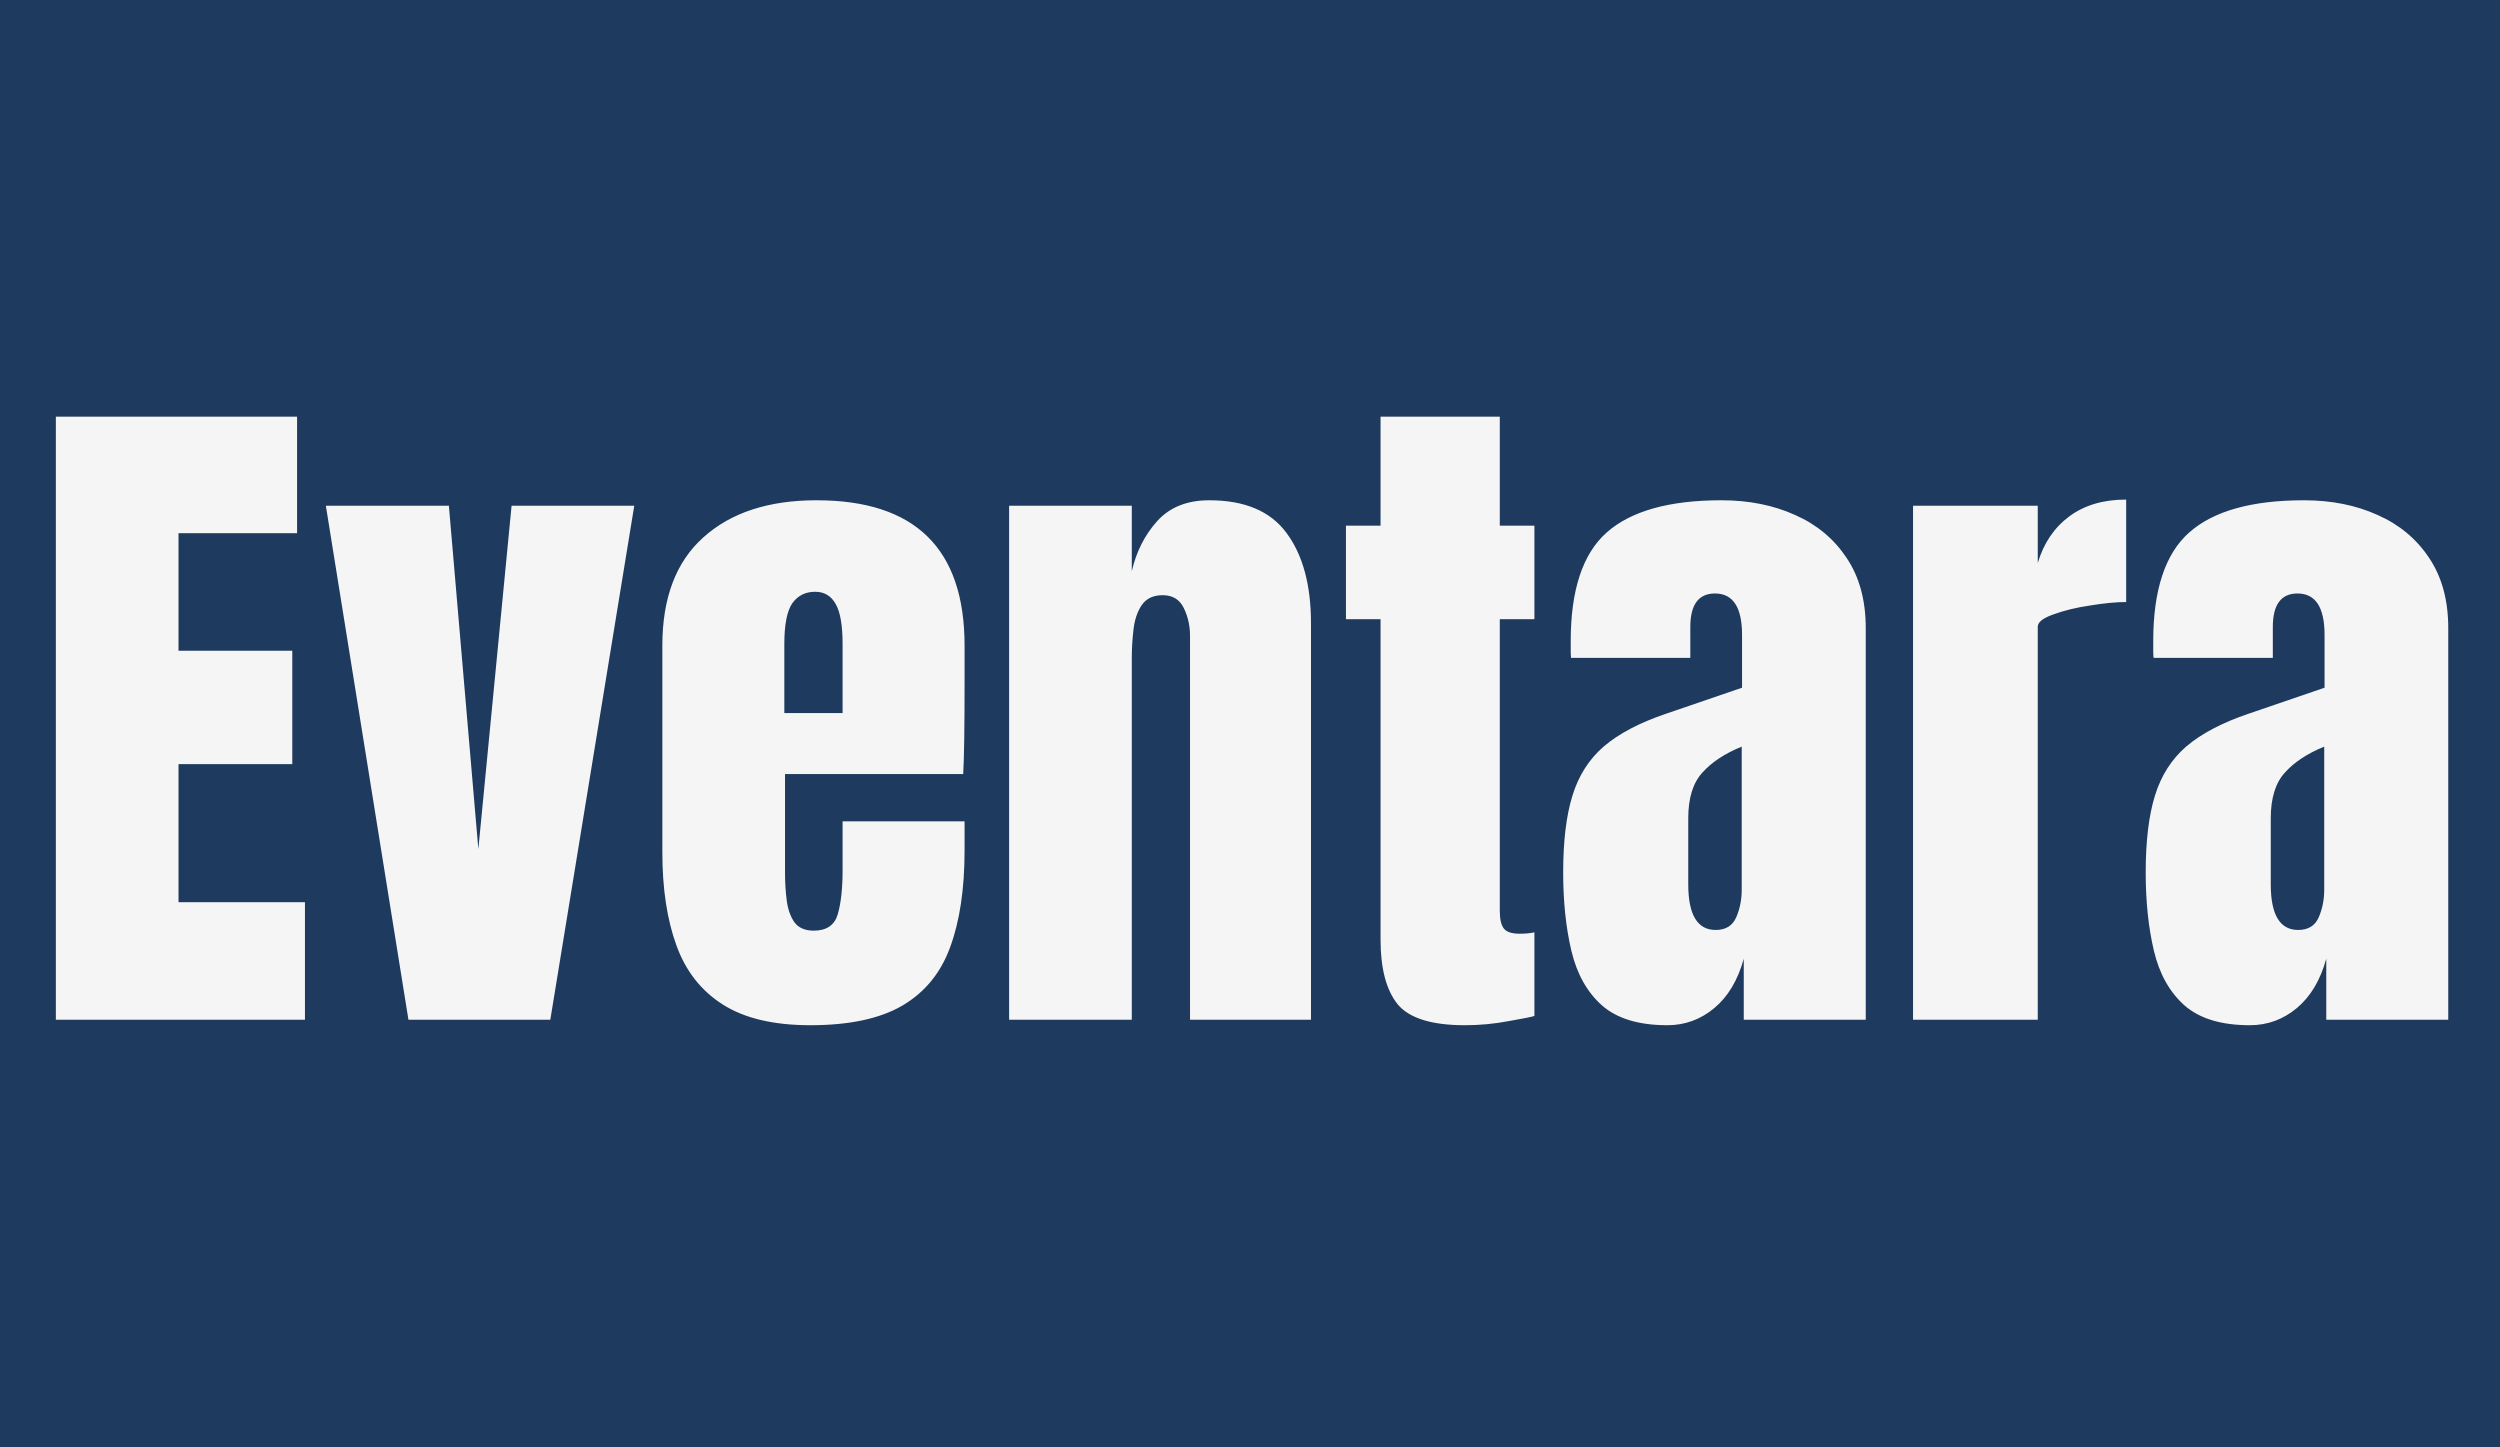 <svg width="228" height="132" viewBox="0 0 228 132" fill="none" xmlns="http://www.w3.org/2000/svg">
<rect x="0" y="0" width="228" height="132" fill="#808080" stroke="none"/>
<g clip-path="url(#clip0_19_2)">
<rect width="228" height="132" fill="#1E3A5F"/>
<path d="M5.094 93V38H27.094V48.625H16.281V59.344H26.656V69.688H16.281V82.281H27.812V93H5.094ZM37.25 93L29.719 46.125H40.938L43.625 77.438L46.656 46.125H57.844L50.188 93H37.25ZM73.906 93.5C70.573 93.5 67.917 92.875 65.938 91.625C63.958 90.375 62.542 88.573 61.688 86.219C60.833 83.865 60.406 81.031 60.406 77.719V58.875C60.406 54.521 61.656 51.229 64.156 49C66.656 46.75 70.094 45.625 74.469 45.625C83.469 45.625 87.969 50.042 87.969 58.875V62.281C87.969 66.406 87.927 69.177 87.844 70.594H71.594V79.656C71.594 80.49 71.646 81.312 71.75 82.125C71.854 82.917 72.083 83.573 72.438 84.094C72.812 84.615 73.406 84.875 74.219 84.875C75.385 84.875 76.115 84.375 76.406 83.375C76.698 82.354 76.844 81.031 76.844 79.406V74.906H87.969V77.562C87.969 81.062 87.531 84 86.656 86.375C85.802 88.729 84.344 90.51 82.281 91.719C80.24 92.906 77.448 93.5 73.906 93.5ZM71.531 65.031H76.844V58.719C76.844 57.031 76.635 55.823 76.219 55.094C75.802 54.344 75.177 53.969 74.344 53.969C73.448 53.969 72.75 54.323 72.25 55.031C71.771 55.74 71.531 56.969 71.531 58.719V65.031ZM92.031 93V46.125H103.219V52.094C103.635 50.302 104.406 48.781 105.531 47.531C106.677 46.26 108.26 45.625 110.281 45.625C113.531 45.625 115.885 46.625 117.344 48.625C118.823 50.625 119.562 53.365 119.562 56.844V93H108.531V58C108.531 57.083 108.344 56.24 107.969 55.469C107.594 54.677 106.948 54.281 106.031 54.281C105.177 54.281 104.542 54.583 104.125 55.188C103.729 55.771 103.479 56.51 103.375 57.406C103.271 58.281 103.219 59.156 103.219 60.031V93H92.031ZM133.594 93.5C130.573 93.5 128.531 92.865 127.469 91.594C126.427 90.302 125.906 88.333 125.906 85.688V56.469H122.75V47.938H125.906V38H136.781V47.938H139.938V56.469H136.781V83.062C136.781 83.833 136.906 84.375 137.156 84.688C137.406 85 137.885 85.156 138.594 85.156C139.094 85.156 139.542 85.115 139.938 85.031V92.656C139.688 92.74 138.906 92.896 137.594 93.125C136.281 93.375 134.948 93.5 133.594 93.5ZM152.062 93.5C149.458 93.5 147.469 92.896 146.094 91.688C144.74 90.479 143.812 88.823 143.312 86.719C142.812 84.615 142.562 82.229 142.562 79.562C142.562 76.708 142.844 74.375 143.406 72.562C143.969 70.729 144.927 69.229 146.281 68.062C147.656 66.896 149.542 65.906 151.938 65.094L158.875 62.719V57.906C158.875 55.385 158.052 54.125 156.406 54.125C154.906 54.125 154.156 55.146 154.156 57.188V60H143.281C143.26 59.833 143.25 59.625 143.25 59.375C143.25 59.104 143.25 58.802 143.25 58.469C143.25 53.802 144.344 50.5 146.531 48.562C148.74 46.604 152.229 45.625 157 45.625C159.5 45.625 161.74 46.073 163.719 46.969C165.698 47.844 167.26 49.146 168.406 50.875C169.573 52.604 170.156 54.74 170.156 57.281V93H159.031V87.438C158.49 89.396 157.594 90.896 156.344 91.938C155.094 92.979 153.667 93.5 152.062 93.5ZM156.469 84.812C157.385 84.812 158.01 84.427 158.344 83.656C158.677 82.885 158.844 82.052 158.844 81.156V68.094C157.302 68.719 156.104 69.51 155.25 70.469C154.396 71.406 153.969 72.792 153.969 74.625V80.656C153.969 83.427 154.802 84.812 156.469 84.812ZM174.469 93V46.125H185.844V51.344C186.385 49.531 187.344 48.115 188.719 47.094C190.094 46.073 191.823 45.562 193.906 45.562V54.906C192.99 54.906 191.896 55.01 190.625 55.219C189.354 55.406 188.24 55.677 187.281 56.031C186.323 56.365 185.844 56.74 185.844 57.156V93H174.469ZM205.188 93.5C202.583 93.5 200.594 92.896 199.219 91.688C197.865 90.479 196.938 88.823 196.438 86.719C195.938 84.615 195.688 82.229 195.688 79.562C195.688 76.708 195.969 74.375 196.531 72.562C197.094 70.729 198.052 69.229 199.406 68.062C200.781 66.896 202.667 65.906 205.062 65.094L212 62.719V57.906C212 55.385 211.177 54.125 209.531 54.125C208.031 54.125 207.281 55.146 207.281 57.188V60H196.406C196.385 59.833 196.375 59.625 196.375 59.375C196.375 59.104 196.375 58.802 196.375 58.469C196.375 53.802 197.469 50.5 199.656 48.562C201.865 46.604 205.354 45.625 210.125 45.625C212.625 45.625 214.865 46.073 216.844 46.969C218.823 47.844 220.385 49.146 221.531 50.875C222.698 52.604 223.281 54.74 223.281 57.281V93H212.156V87.438C211.615 89.396 210.719 90.896 209.469 91.938C208.219 92.979 206.792 93.5 205.188 93.5ZM209.594 84.812C210.51 84.812 211.135 84.427 211.469 83.656C211.802 82.885 211.969 82.052 211.969 81.156V68.094C210.427 68.719 209.229 69.51 208.375 70.469C207.521 71.406 207.094 72.792 207.094 74.625V80.656C207.094 83.427 207.927 84.812 209.594 84.812Z" fill="#F5F5F5"/>
</g>
<defs>
<clipPath id="clip0_19_2">
<rect width="228" height="132" fill="white"/>
</clipPath>
</defs>
</svg>

